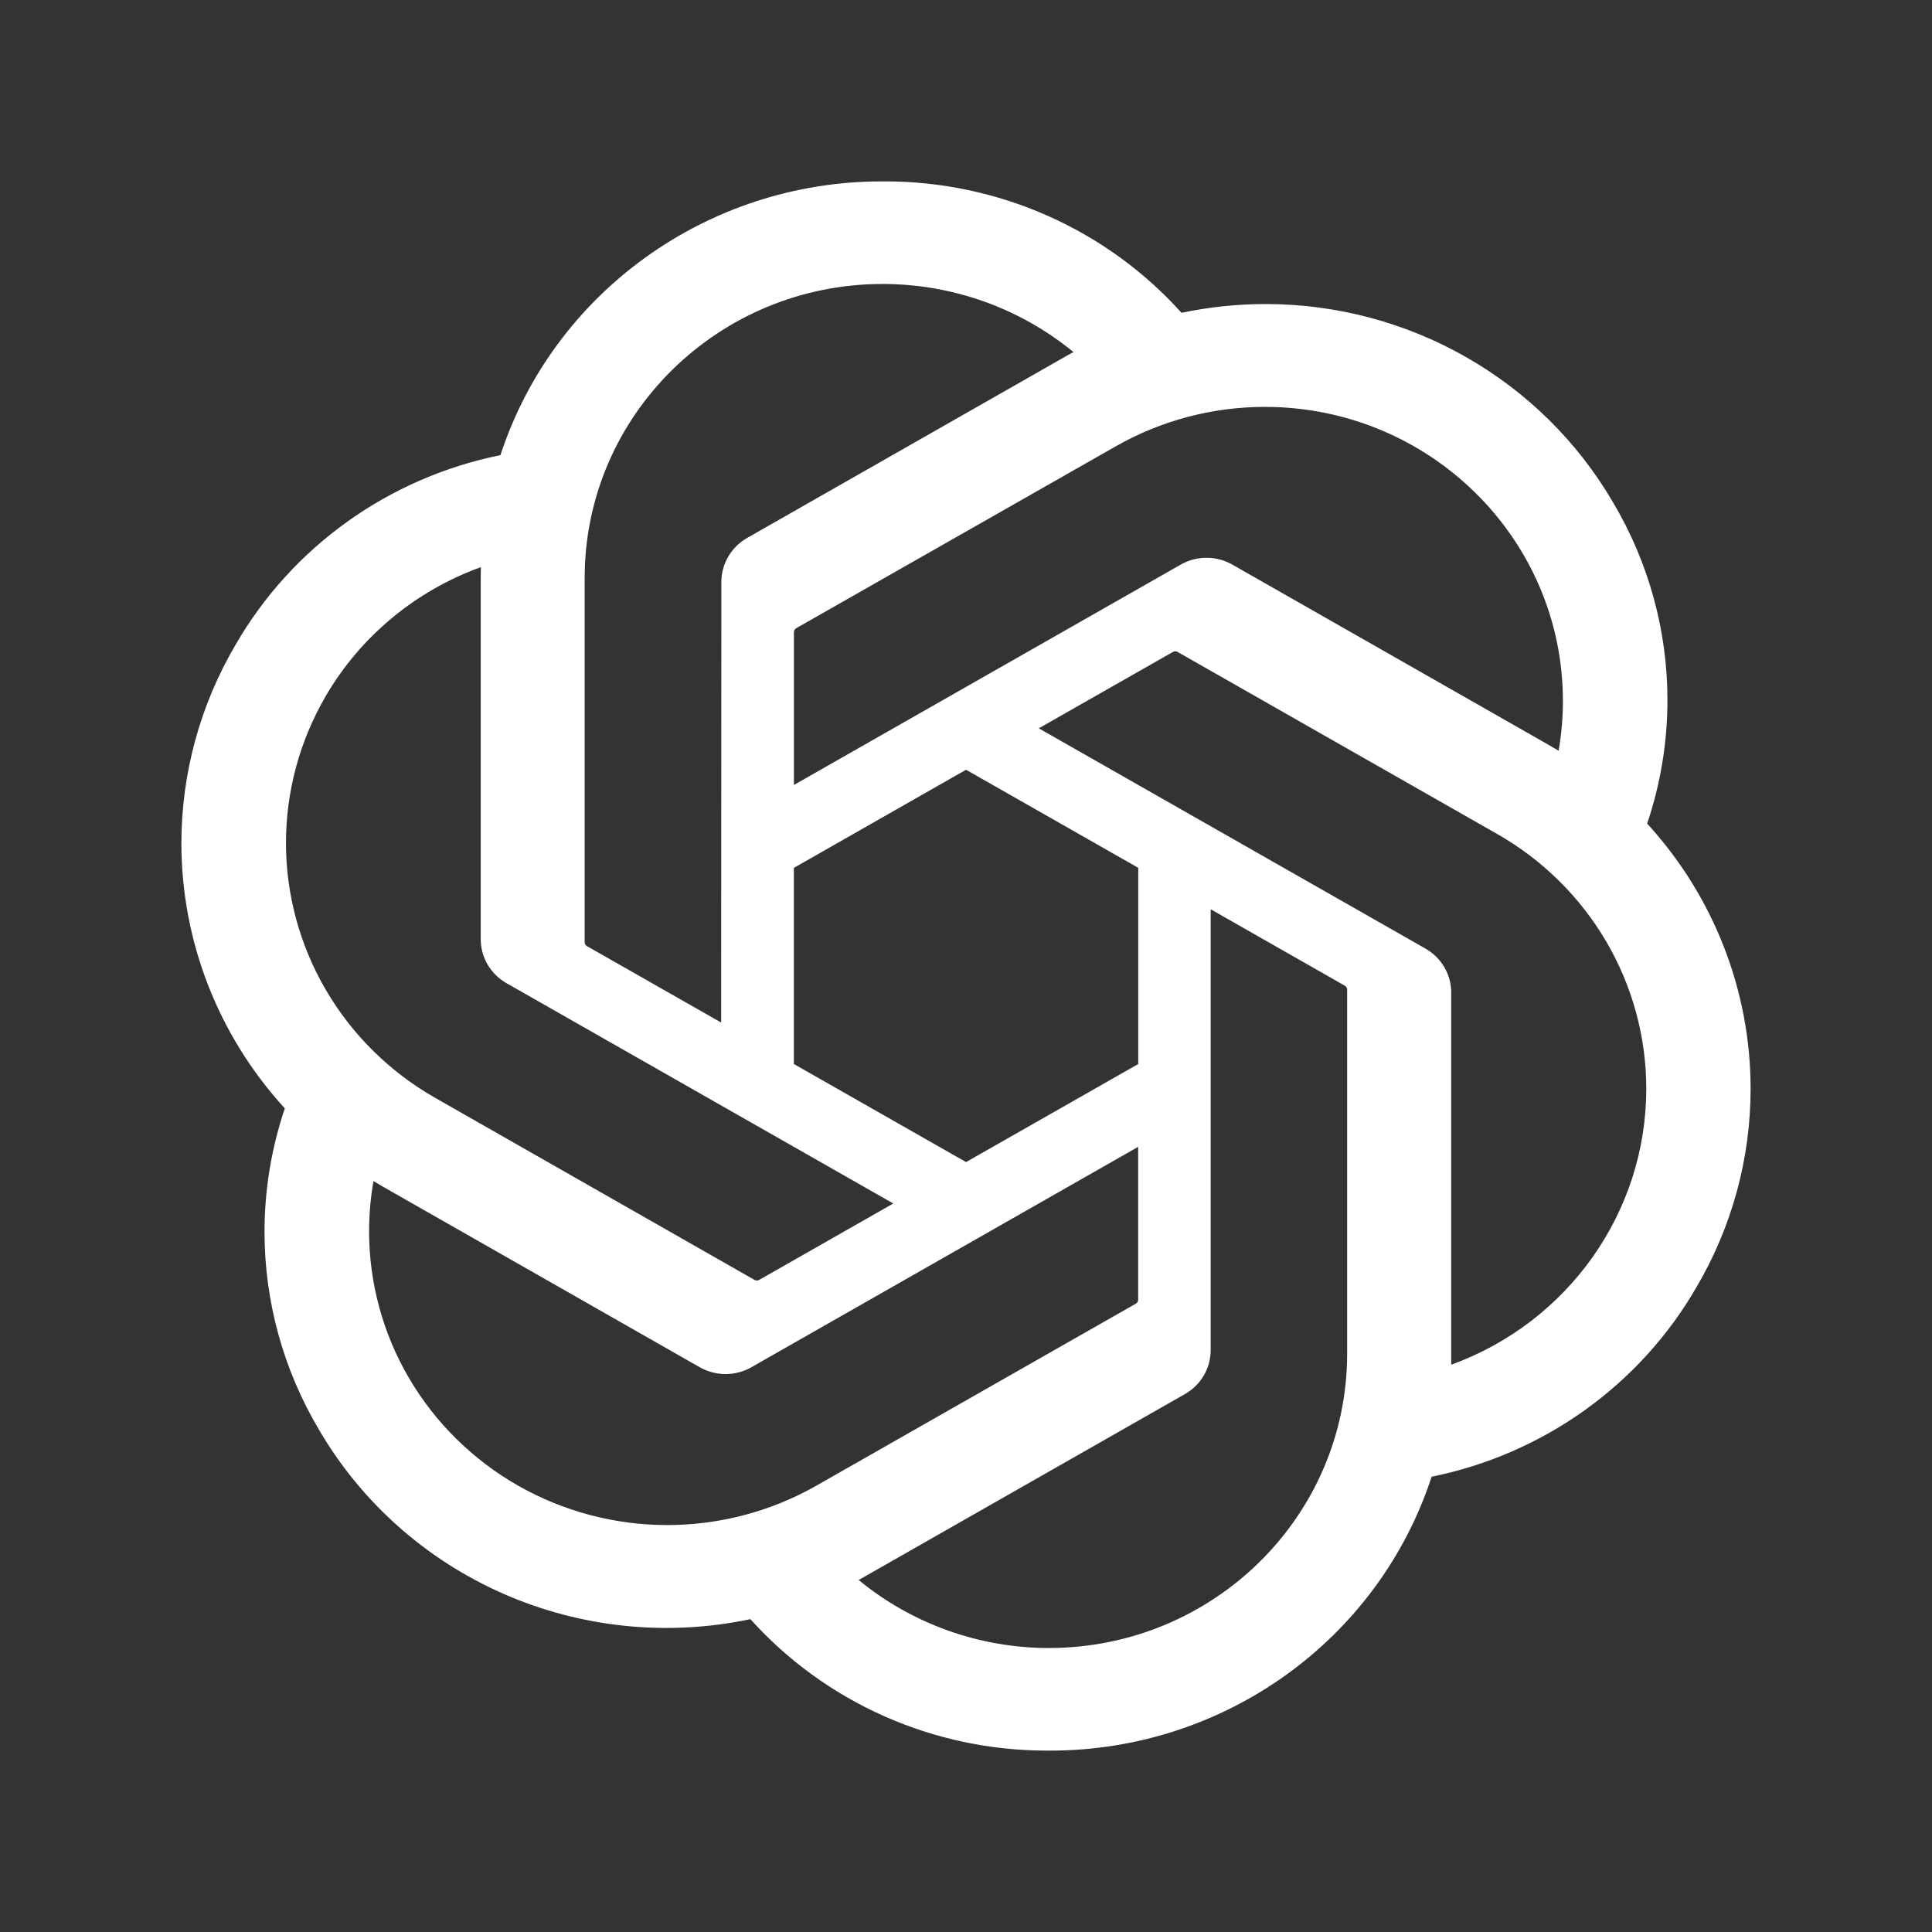<svg width="71" height="71" viewBox="0 0 71 71" fill="none" xmlns="http://www.w3.org/2000/svg">
<rect x="0" y="0" width="71" height="71" fill="#333333" stroke="none"/>
<path d="M60.532 30.267C61.026 28.804 61.277 27.272 61.278 25.729C61.278 23.177 60.589 20.671 59.282 18.468C56.655 13.958 51.783 11.173 46.511 11.173C45.472 11.173 44.436 11.281 43.421 11.496C42.055 9.977 40.378 8.762 38.501 7.929C36.623 7.097 34.589 6.666 32.531 6.666H32.438L32.404 6.666C26.018 6.666 20.354 10.732 18.391 16.726C16.359 17.137 14.44 17.971 12.761 19.173C11.082 20.375 9.682 21.917 8.656 23.696C7.353 25.911 6.667 28.427 6.666 30.989C6.667 34.589 8.021 38.061 10.467 40.732C9.973 42.196 9.721 43.728 9.721 45.27C9.721 47.823 10.41 50.329 11.717 52.531C13.272 55.201 15.645 57.315 18.495 58.568C21.346 59.821 24.526 60.149 27.577 59.503C28.944 61.022 30.621 62.238 32.498 63.071C34.375 63.903 36.41 64.334 38.468 64.334H38.56L38.598 64.334C44.988 64.334 50.649 60.267 52.612 54.268C54.644 53.857 56.564 53.023 58.243 51.821C59.922 50.619 61.321 49.077 62.347 47.298C63.649 45.084 64.334 42.571 64.334 40.011C64.333 36.411 62.979 32.94 60.533 30.268L60.532 30.267ZM38.564 60.564H38.549C35.992 60.563 33.517 59.678 31.553 58.062C31.67 58.001 31.785 57.936 31.899 57.869L43.536 51.237C43.826 51.074 44.068 50.838 44.236 50.553C44.404 50.268 44.492 49.944 44.492 49.614V33.415L49.411 36.218C49.437 36.23 49.459 36.249 49.476 36.272C49.492 36.296 49.503 36.322 49.507 36.351V49.757C49.5 55.717 44.605 60.551 38.564 60.564ZM15.032 50.647C14.071 49.007 13.564 47.146 13.564 45.252C13.564 44.634 13.618 44.014 13.725 43.405C13.811 43.456 13.962 43.547 14.071 43.609L25.708 50.241C25.998 50.408 26.328 50.496 26.664 50.496C27 50.496 27.33 50.408 27.62 50.241L41.827 42.146V47.751L41.828 47.761C41.828 47.788 41.821 47.815 41.809 47.839C41.797 47.863 41.779 47.884 41.757 47.9L29.993 54.602C28.328 55.547 26.442 56.045 24.521 56.045C22.599 56.045 20.71 55.546 19.044 54.599C17.379 53.651 15.995 52.288 15.032 50.646V50.647ZM11.97 25.58C13.248 23.39 15.267 21.712 17.672 20.842C17.672 20.941 17.666 21.116 17.666 21.238V34.503L17.666 34.514C17.666 34.843 17.754 35.166 17.922 35.451C18.09 35.736 18.331 35.972 18.621 36.135L32.828 44.228L27.91 47.03C27.886 47.046 27.858 47.056 27.829 47.058C27.8 47.061 27.771 47.056 27.744 47.045L15.979 40.338C14.316 39.387 12.935 38.022 11.975 36.379C11.015 34.736 10.51 32.872 10.509 30.976C10.51 29.082 11.014 27.222 11.971 25.581L11.97 25.58ZM52.383 34.859L38.175 26.765L43.094 23.964C43.118 23.948 43.146 23.938 43.175 23.936C43.204 23.933 43.233 23.938 43.26 23.949L55.025 30.651C56.689 31.6 58.071 32.964 59.032 34.607C59.993 36.25 60.5 38.114 60.5 40.011C60.5 44.538 57.637 48.59 53.331 50.153V36.492C53.332 36.487 53.332 36.481 53.332 36.476C53.332 36.148 53.244 35.826 53.077 35.542C52.911 35.258 52.671 35.023 52.383 34.859ZM57.278 27.589C57.164 27.52 57.049 27.452 56.933 27.386L45.295 20.753C45.005 20.586 44.675 20.498 44.34 20.498C44.004 20.498 43.674 20.586 43.384 20.753L29.176 28.847V23.243L29.176 23.233C29.176 23.178 29.202 23.127 29.247 23.094L41.011 16.398C42.675 15.451 44.562 14.953 46.482 14.953C52.531 14.953 57.436 19.793 57.436 25.761C57.436 26.373 57.383 26.985 57.278 27.588V27.589ZM26.502 37.578L21.582 34.776C21.556 34.764 21.534 34.745 21.517 34.721C21.501 34.698 21.49 34.671 21.486 34.643V21.237C21.489 15.272 26.394 10.436 32.44 10.436C35.001 10.437 37.481 11.322 39.449 12.938C39.361 12.986 39.206 13.07 39.103 13.131L27.466 19.764C27.176 19.927 26.935 20.163 26.767 20.448C26.599 20.733 26.51 21.056 26.51 21.386V21.396L26.502 37.578ZM29.174 31.894L35.502 28.288L41.83 31.892V39.102L35.502 42.706L29.174 39.102V31.894Z" fill="white"/>
</svg>
